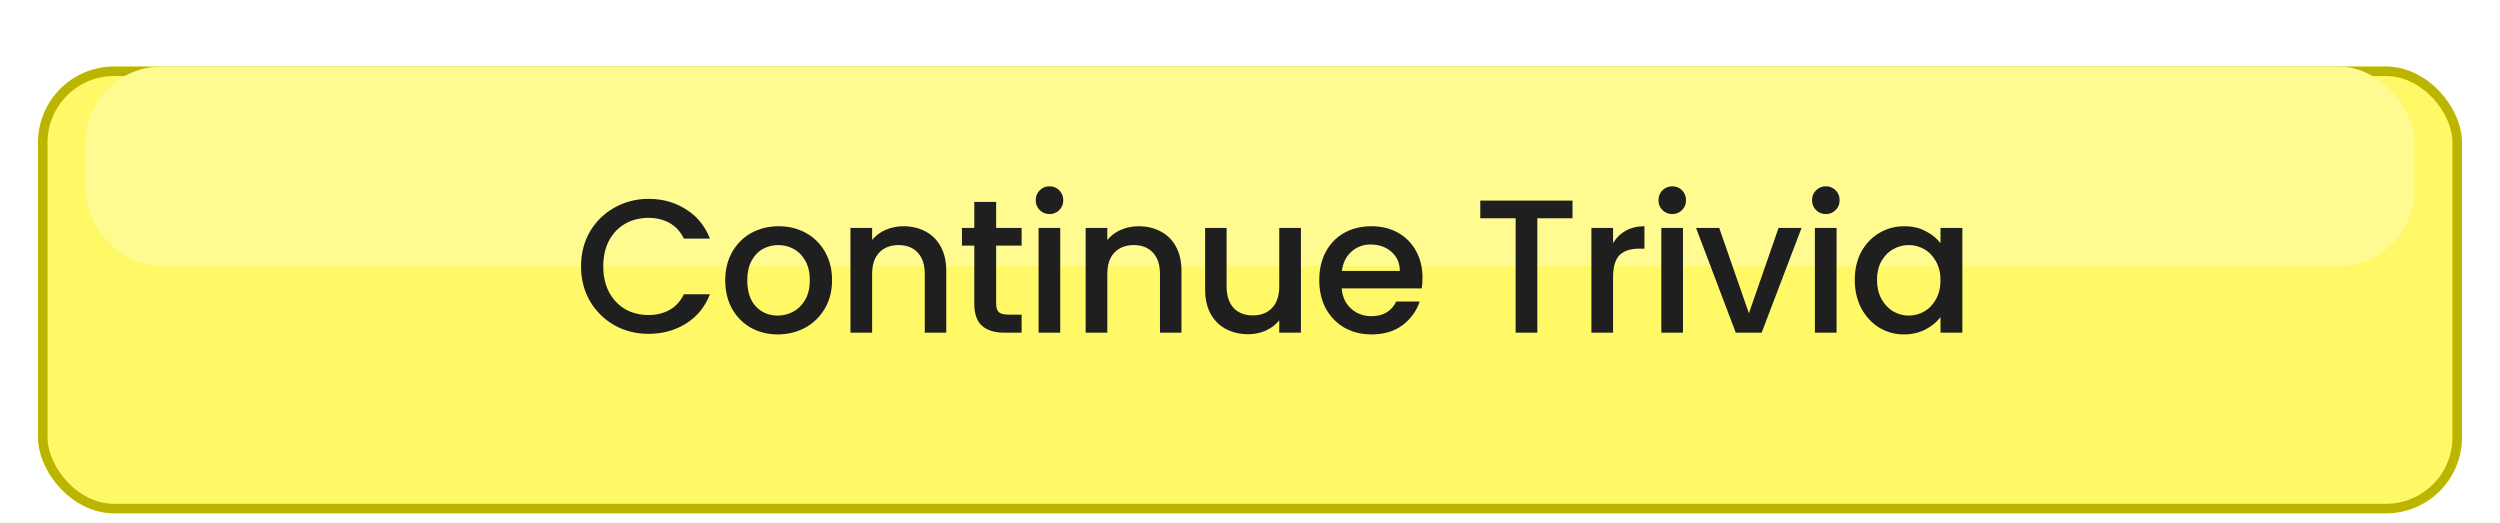 <svg width="263" height="55" viewBox="0 0 263 55" fill="none" xmlns="http://www.w3.org/2000/svg">
<g filter="url(#filter0_d_113_5184)">
<g filter="url(#filter1_d_113_5184)">
<rect x="4" width="255" height="47" rx="8" fill="#FFF967"/>
<rect x="4.5" y="0.5" width="254" height="46" rx="7.5" stroke="#BCB500"/>
</g>
<rect x="9" y="3" width="245" height="21" rx="8" fill="#FFFB91"/>
<path d="M61.124 24.02C61.124 22.66 61.438 21.44 62.064 20.36C62.704 19.28 63.564 18.44 64.644 17.84C65.738 17.227 66.931 16.92 68.224 16.92C69.704 16.92 71.018 17.287 72.164 18.02C73.324 18.74 74.164 19.767 74.684 21.1H71.944C71.584 20.367 71.084 19.82 70.444 19.46C69.804 19.1 69.064 18.92 68.224 18.92C67.304 18.92 66.484 19.127 65.764 19.54C65.044 19.953 64.478 20.547 64.064 21.32C63.664 22.093 63.464 22.993 63.464 24.02C63.464 25.047 63.664 25.947 64.064 26.72C64.478 27.493 65.044 28.093 65.764 28.52C66.484 28.933 67.304 29.14 68.224 29.14C69.064 29.14 69.804 28.96 70.444 28.6C71.084 28.24 71.584 27.693 71.944 26.96H74.684C74.164 28.293 73.324 29.32 72.164 30.04C71.018 30.76 69.704 31.12 68.224 31.12C66.918 31.12 65.724 30.82 64.644 30.22C63.564 29.607 62.704 28.76 62.064 27.68C61.438 26.6 61.124 25.38 61.124 24.02ZM81.813 31.18C80.773 31.18 79.833 30.947 78.993 30.48C78.153 30 77.493 29.333 77.013 28.48C76.533 27.613 76.293 26.613 76.293 25.48C76.293 24.36 76.54 23.367 77.033 22.5C77.526 21.633 78.2 20.967 79.053 20.5C79.906 20.033 80.86 19.8 81.913 19.8C82.966 19.8 83.92 20.033 84.773 20.5C85.626 20.967 86.3 21.633 86.793 22.5C87.287 23.367 87.533 24.36 87.533 25.48C87.533 26.6 87.28 27.593 86.773 28.46C86.266 29.327 85.573 30 84.693 30.48C83.826 30.947 82.867 31.18 81.813 31.18ZM81.813 29.2C82.4 29.2 82.947 29.06 83.453 28.78C83.973 28.5 84.393 28.08 84.713 27.52C85.033 26.96 85.193 26.28 85.193 25.48C85.193 24.68 85.04 24.007 84.733 23.46C84.427 22.9 84.02 22.48 83.513 22.2C83.007 21.92 82.46 21.78 81.873 21.78C81.287 21.78 80.74 21.92 80.233 22.2C79.74 22.48 79.347 22.9 79.053 23.46C78.76 24.007 78.613 24.68 78.613 25.48C78.613 26.667 78.913 27.587 79.513 28.24C80.126 28.88 80.893 29.2 81.813 29.2ZM95.027 19.8C95.894 19.8 96.667 19.98 97.347 20.34C98.04 20.7 98.58 21.233 98.967 21.94C99.354 22.647 99.547 23.5 99.547 24.5V31H97.287V24.84C97.287 23.853 97.04 23.1 96.547 22.58C96.054 22.047 95.38 21.78 94.527 21.78C93.674 21.78 92.994 22.047 92.487 22.58C91.994 23.1 91.747 23.853 91.747 24.84V31H89.467V19.98H91.747V21.24C92.12 20.787 92.594 20.433 93.167 20.18C93.754 19.927 94.374 19.8 95.027 19.8ZM104.795 21.84V27.94C104.795 28.353 104.889 28.653 105.075 28.84C105.275 29.013 105.609 29.1 106.075 29.1H107.475V31H105.675C104.649 31 103.862 30.76 103.315 30.28C102.769 29.8 102.495 29.02 102.495 27.94V21.84H101.195V19.98H102.495V17.24H104.795V19.98H107.475V21.84H104.795ZM110.417 18.52C110.003 18.52 109.657 18.38 109.377 18.1C109.097 17.82 108.957 17.473 108.957 17.06C108.957 16.647 109.097 16.3 109.377 16.02C109.657 15.74 110.003 15.6 110.417 15.6C110.817 15.6 111.157 15.74 111.437 16.02C111.717 16.3 111.857 16.647 111.857 17.06C111.857 17.473 111.717 17.82 111.437 18.1C111.157 18.38 110.817 18.52 110.417 18.52ZM111.537 19.98V31H109.257V19.98H111.537ZM119.77 19.8C120.637 19.8 121.41 19.98 122.09 20.34C122.783 20.7 123.323 21.233 123.71 21.94C124.097 22.647 124.29 23.5 124.29 24.5V31H122.03V24.84C122.03 23.853 121.783 23.1 121.29 22.58C120.797 22.047 120.123 21.78 119.27 21.78C118.417 21.78 117.737 22.047 117.23 22.58C116.737 23.1 116.49 23.853 116.49 24.84V31H114.21V19.98H116.49V21.24C116.863 20.787 117.337 20.433 117.91 20.18C118.497 19.927 119.117 19.8 119.77 19.8ZM136.858 19.98V31H134.578V29.7C134.218 30.153 133.745 30.513 133.158 30.78C132.585 31.033 131.972 31.16 131.318 31.16C130.452 31.16 129.672 30.98 128.978 30.62C128.298 30.26 127.758 29.727 127.358 29.02C126.972 28.313 126.778 27.46 126.778 26.46V19.98H129.038V26.12C129.038 27.107 129.285 27.867 129.778 28.4C130.272 28.92 130.945 29.18 131.798 29.18C132.652 29.18 133.325 28.92 133.818 28.4C134.325 27.867 134.578 27.107 134.578 26.12V19.98H136.858ZM149.647 25.22C149.647 25.633 149.62 26.007 149.567 26.34H141.147C141.213 27.22 141.54 27.927 142.127 28.46C142.713 28.993 143.433 29.26 144.287 29.26C145.513 29.26 146.38 28.747 146.887 27.72H149.347C149.013 28.733 148.407 29.567 147.527 30.22C146.66 30.86 145.58 31.18 144.287 31.18C143.233 31.18 142.287 30.947 141.447 30.48C140.62 30 139.967 29.333 139.487 28.48C139.02 27.613 138.787 26.613 138.787 25.48C138.787 24.347 139.013 23.353 139.467 22.5C139.933 21.633 140.58 20.967 141.407 20.5C142.247 20.033 143.207 19.8 144.287 19.8C145.327 19.8 146.253 20.027 147.067 20.48C147.88 20.933 148.513 21.573 148.967 22.4C149.42 23.213 149.647 24.153 149.647 25.22ZM147.267 24.5C147.253 23.66 146.953 22.987 146.367 22.48C145.78 21.973 145.053 21.72 144.187 21.72C143.4 21.72 142.727 21.973 142.167 22.48C141.607 22.973 141.273 23.647 141.167 24.5H147.267ZM165.426 17.1V18.96H161.726V31H159.446V18.96H155.726V17.1H165.426ZM169.695 21.58C170.028 21.02 170.468 20.587 171.015 20.28C171.575 19.96 172.235 19.8 172.995 19.8V22.16H172.415C171.522 22.16 170.842 22.387 170.375 22.84C169.922 23.293 169.695 24.08 169.695 25.2V31H167.415V19.98H169.695V21.58ZM175.931 18.52C175.517 18.52 175.171 18.38 174.891 18.1C174.611 17.82 174.471 17.473 174.471 17.06C174.471 16.647 174.611 16.3 174.891 16.02C175.171 15.74 175.517 15.6 175.931 15.6C176.331 15.6 176.671 15.74 176.951 16.02C177.231 16.3 177.371 16.647 177.371 17.06C177.371 17.473 177.231 17.82 176.951 18.1C176.671 18.38 176.331 18.52 175.931 18.52ZM177.051 19.98V31H174.771V19.98H177.051ZM183.984 28.96L187.104 19.98H189.524L185.324 31H182.604L178.424 19.98H180.864L183.984 28.96ZM192.087 18.52C191.674 18.52 191.327 18.38 191.047 18.1C190.767 17.82 190.627 17.473 190.627 17.06C190.627 16.647 190.767 16.3 191.047 16.02C191.327 15.74 191.674 15.6 192.087 15.6C192.487 15.6 192.827 15.74 193.107 16.02C193.387 16.3 193.527 16.647 193.527 17.06C193.527 17.473 193.387 17.82 193.107 18.1C192.827 18.38 192.487 18.52 192.087 18.52ZM193.207 19.98V31H190.927V19.98H193.207ZM195.121 25.44C195.121 24.333 195.348 23.353 195.801 22.5C196.268 21.647 196.894 20.987 197.681 20.52C198.481 20.04 199.361 19.8 200.321 19.8C201.188 19.8 201.941 19.973 202.581 20.32C203.234 20.653 203.754 21.073 204.141 21.58V19.98H206.441V31H204.141V29.36C203.754 29.88 203.228 30.313 202.561 30.66C201.894 31.007 201.134 31.18 200.281 31.18C199.334 31.18 198.468 30.94 197.681 30.46C196.894 29.967 196.268 29.287 195.801 28.42C195.348 27.54 195.121 26.547 195.121 25.44ZM204.141 25.48C204.141 24.72 203.981 24.06 203.661 23.5C203.354 22.94 202.948 22.513 202.441 22.22C201.934 21.927 201.388 21.78 200.801 21.78C200.214 21.78 199.668 21.927 199.161 22.22C198.654 22.5 198.241 22.92 197.921 23.48C197.614 24.027 197.461 24.68 197.461 25.44C197.461 26.2 197.614 26.867 197.921 27.44C198.241 28.013 198.654 28.453 199.161 28.76C199.681 29.053 200.228 29.2 200.801 29.2C201.388 29.2 201.934 29.053 202.441 28.76C202.948 28.467 203.354 28.04 203.661 27.48C203.981 26.907 204.141 26.24 204.141 25.48Z" fill="#1F1F1F"/>
</g>
<defs>
<filter id="filter0_d_113_5184" x="0" y="0" width="263" height="55" filterUnits="userSpaceOnUse" color-interpolation-filters="sRGB">
<feFlood flood-opacity="0" result="BackgroundImageFix"/>
<feColorMatrix in="SourceAlpha" type="matrix" values="0 0 0 0 0 0 0 0 0 0 0 0 0 0 0 0 0 0 127 0" result="hardAlpha"/>
<feOffset dy="4"/>
<feGaussianBlur stdDeviation="2"/>
<feComposite in2="hardAlpha" operator="out"/>
<feColorMatrix type="matrix" values="0 0 0 0 0 0 0 0 0 0 0 0 0 0 0 0 0 0 0.25 0"/>
<feBlend mode="normal" in2="BackgroundImageFix" result="effect1_dropShadow_113_5184"/>
<feBlend mode="normal" in="SourceGraphic" in2="effect1_dropShadow_113_5184" result="shape"/>
</filter>
<filter id="filter1_d_113_5184" x="3" y="0" width="257" height="51" filterUnits="userSpaceOnUse" color-interpolation-filters="sRGB">
<feFlood flood-opacity="0" result="BackgroundImageFix"/>
<feColorMatrix in="SourceAlpha" type="matrix" values="0 0 0 0 0 0 0 0 0 0 0 0 0 0 0 0 0 0 127 0" result="hardAlpha"/>
<feOffset dy="3"/>
<feGaussianBlur stdDeviation="0.5"/>
<feComposite in2="hardAlpha" operator="out"/>
<feColorMatrix type="matrix" values="0 0 0 0 0.596 0 0 0 0 0.572 0 0 0 0 0 0 0 0 1 0"/>
<feBlend mode="normal" in2="BackgroundImageFix" result="effect1_dropShadow_113_5184"/>
<feBlend mode="normal" in="SourceGraphic" in2="effect1_dropShadow_113_5184" result="shape"/>
</filter>
</defs>
</svg>
